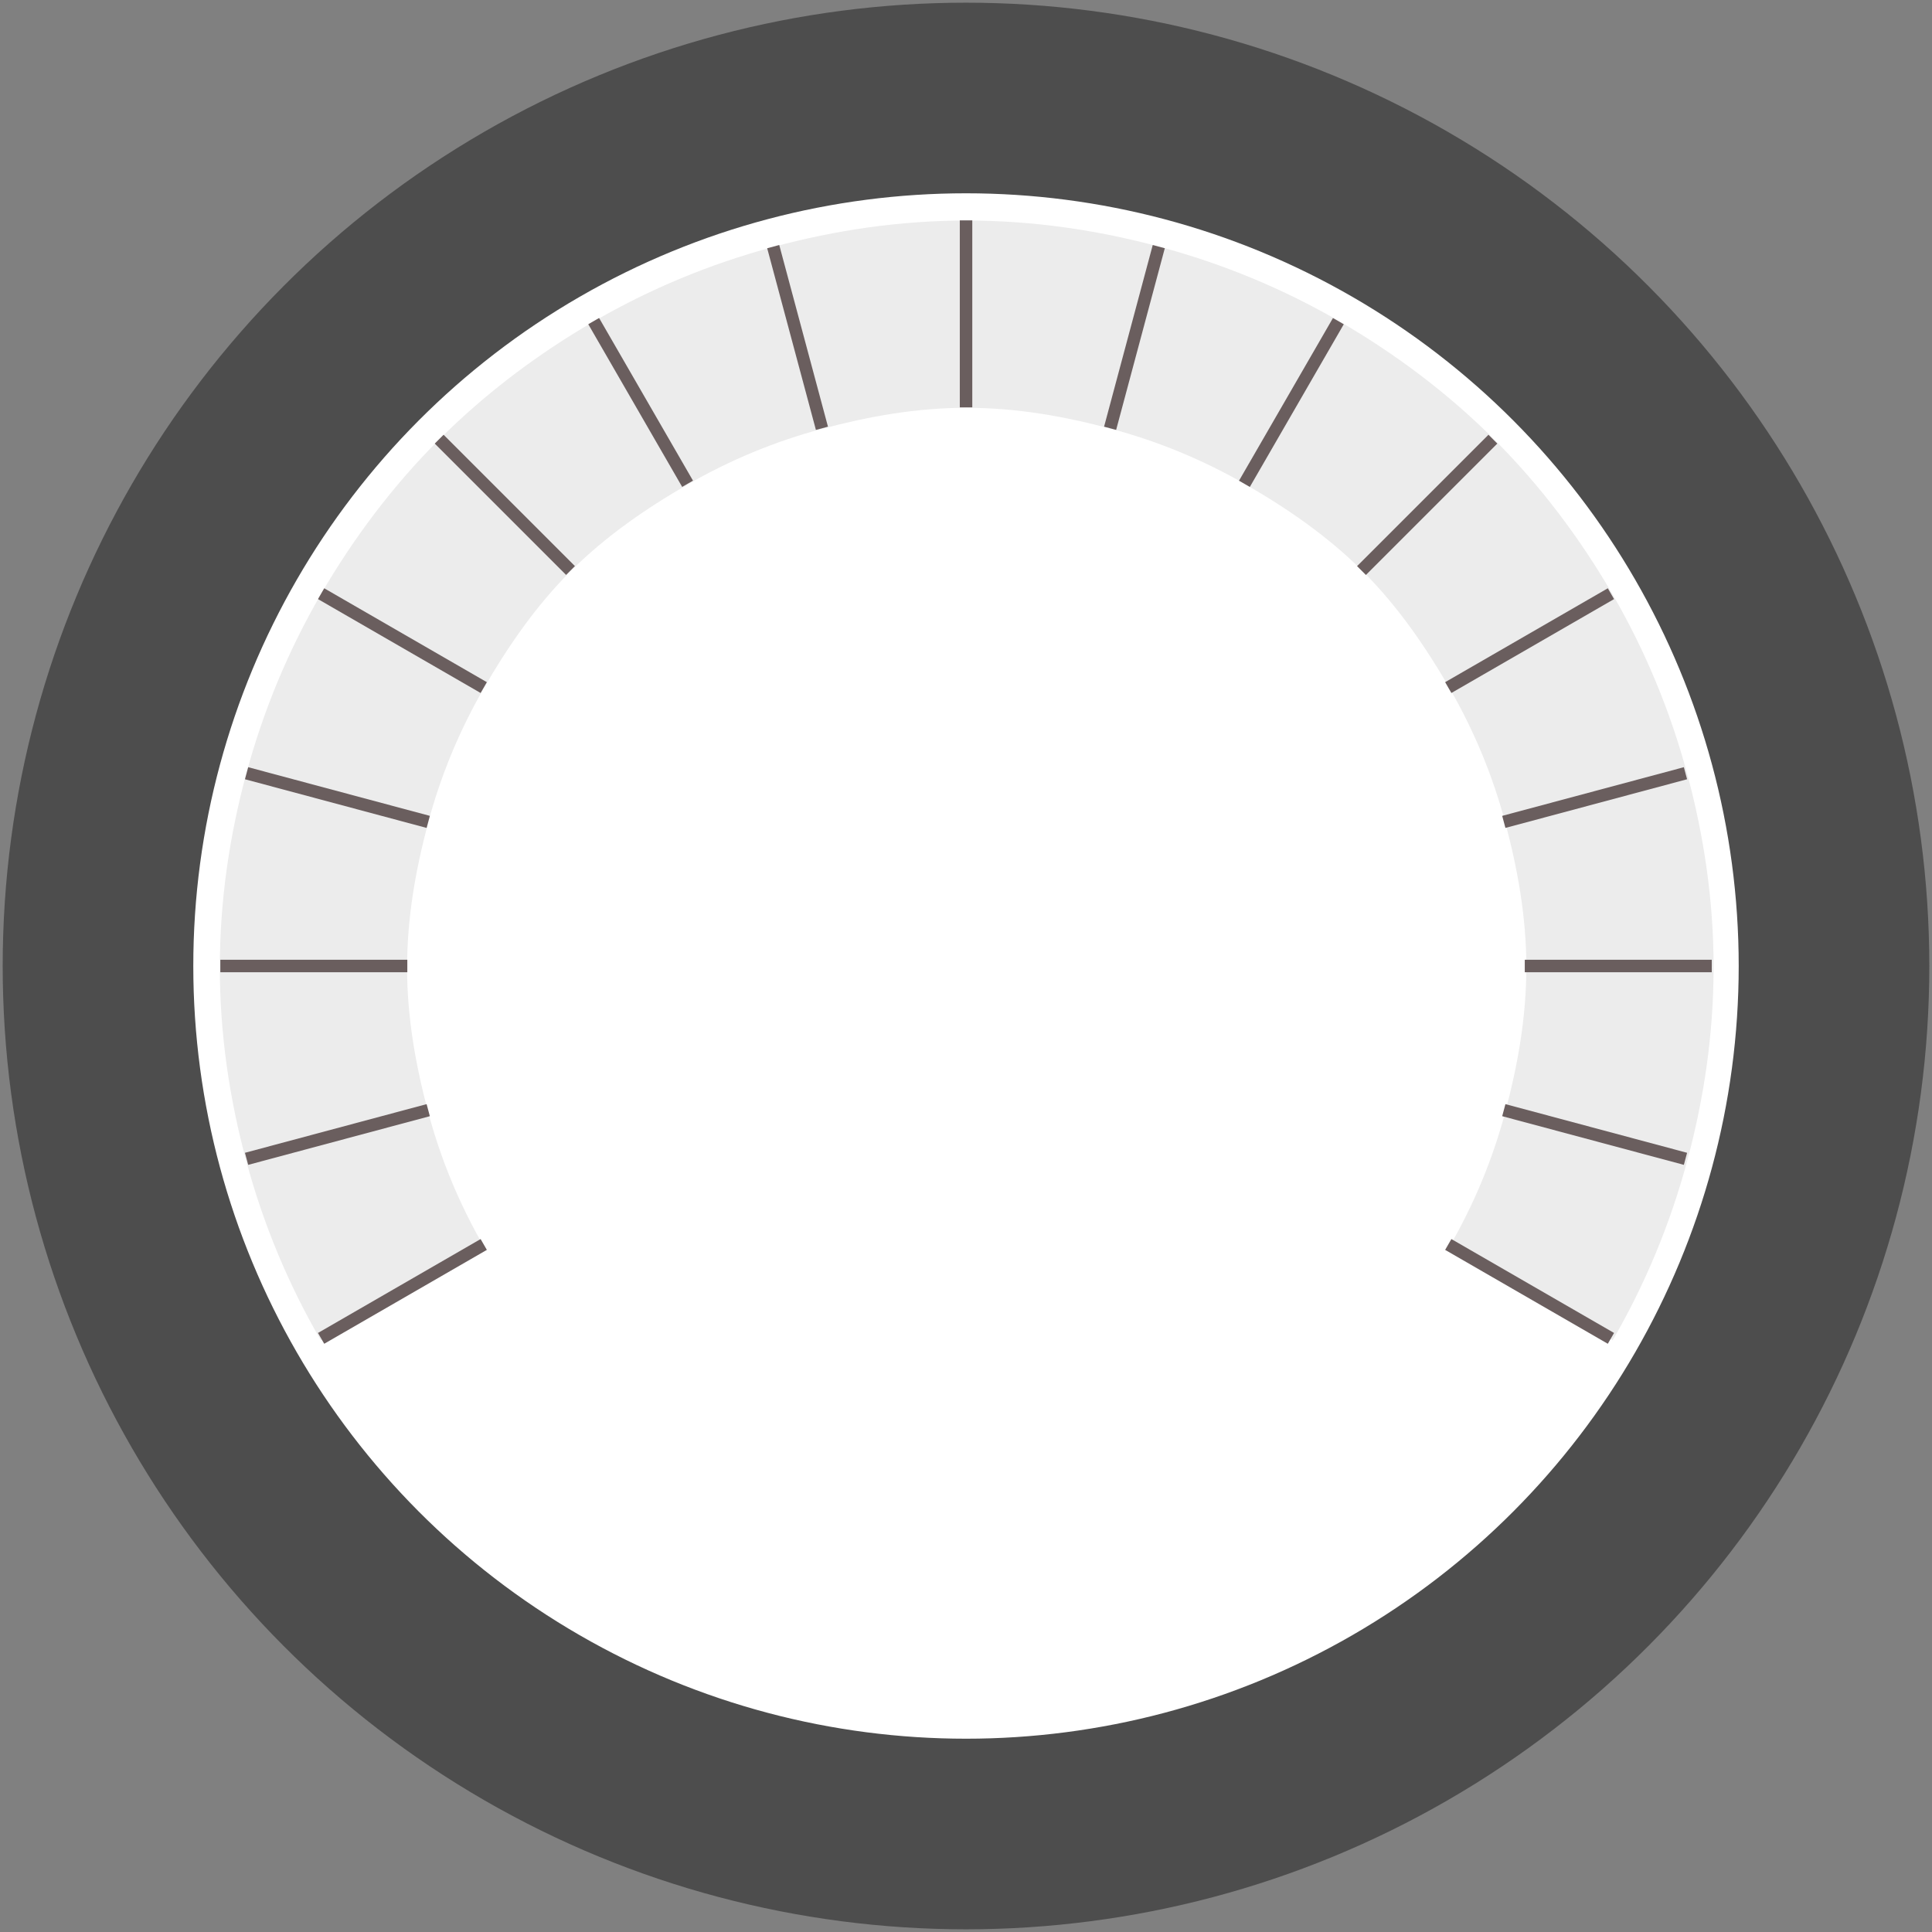 <?xml version="1.0" encoding="UTF-8" standalone="no"?>
<svg
   xmlns:dc="http://purl.org/dc/elements/1.1/"
   xmlns:cc="http://creativecommons.org/ns#"
   xmlns:rdf="http://www.w3.org/1999/02/22-rdf-syntax-ns#"
   xmlns:svg="http://www.w3.org/2000/svg"
   xmlns="http://www.w3.org/2000/svg"
   id="svg8"
   version="1.1"
   viewBox="0 0 41.01 41.01"
   height="155"
   width="155">
  <rect x="0" y="0" width="41.01" height="41.01" fill="#808080" stroke="none"/>
  <defs
     id="defs2" />
  <g
     transform="translate(0,-255.99)"
     id="layer1">
    <g
       transform="translate(10.975,2.154)"
       id="g1942">
      <circle
         style="opacity:1;fill:#ffffff;fill-opacity:1;fill-rule:nonzero;stroke:#4d4d4d;stroke-width:4.046;stroke-linecap:square;stroke-linejoin:miter;stroke-miterlimit:4;stroke-dasharray:none;stroke-dashoffset:0;stroke-opacity:1;paint-order:normal"
         id="path815"
         cx="9.53"
         cy="274.341"
         r="18.425" />
      <g
         id="g1297"
         transform="translate(0.266,0.445)"
         style="fill:#ececec;fill-opacity:1">
        <path
           transform="matrix(0.265,0,0,0.265,0,255.99)"
           id="path1176"
           d="M 57.352,28.992 64.887,15.943 C 60.414,13.348 55.583,11.335 50.48,9.963 L 46.576,24.537 c 3.831,1.019 7.426,2.524 10.775,4.455 z"
           style="color:#000000;font-style:normal;font-variant:normal;font-weight:normal;font-stretch:normal;font-size:medium;line-height:normal;font-family:sans-serif;font-variant-ligatures:normal;font-variant-position:normal;font-variant-caps:normal;font-variant-numeric:normal;font-variant-alternates:normal;font-feature-settings:normal;text-indent:0;text-align:start;text-decoration:none;text-decoration-line:none;text-decoration-style:solid;text-decoration-color:#000000;letter-spacing:normal;word-spacing:normal;text-transform:none;writing-mode:lr-tb;direction:ltr;text-orientation:mixed;dominant-baseline:auto;baseline-shift:baseline;text-anchor:start;white-space:normal;shape-padding:0;clip-rule:nonzero;display:inline;overflow:visible;visibility:visible;opacity:1;isolation:auto;mix-blend-mode:normal;color-interpolation:sRGB;color-interpolation-filters:linearRGB;solid-color:#000000;solid-opacity:1;vector-effect:none;fill:#ececec;fill-opacity:1;fill-rule:nonzero;stroke:none;stroke-width:15;stroke-linecap:square;stroke-linejoin:miter;stroke-miterlimit:4;stroke-dasharray:none;stroke-dashoffset:0;stroke-opacity:1;paint-order:normal;color-rendering:auto;image-rendering:auto;shape-rendering:auto;text-rendering:auto;enable-background:accumulate" />
        <path
           transform="matrix(0.265,0,0,0.265,0,255.99)"
           id="path1174"
           d="M 66.744,35.951 77.285,25.41 C 73.604,21.73 69.416,18.572 64.887,15.943 l -7.535,13.049 c 3.407,1.964 6.632,4.199 9.393,6.959 z"
           style="color:#000000;font-style:normal;font-variant:normal;font-weight:normal;font-stretch:normal;font-size:medium;line-height:normal;font-family:sans-serif;font-variant-ligatures:normal;font-variant-position:normal;font-variant-caps:normal;font-variant-numeric:normal;font-variant-alternates:normal;font-feature-settings:normal;text-indent:0;text-align:start;text-decoration:none;text-decoration-line:none;text-decoration-style:solid;text-decoration-color:#000000;letter-spacing:normal;word-spacing:normal;text-transform:none;writing-mode:lr-tb;direction:ltr;text-orientation:mixed;dominant-baseline:auto;baseline-shift:baseline;text-anchor:start;white-space:normal;shape-padding:0;clip-rule:nonzero;display:inline;overflow:visible;visibility:visible;opacity:1;isolation:auto;mix-blend-mode:normal;color-interpolation:sRGB;color-interpolation-filters:linearRGB;solid-color:#000000;solid-opacity:1;vector-effect:none;fill:#ececec;fill-opacity:1;fill-rule:nonzero;stroke:none;stroke-width:15;stroke-linecap:square;stroke-linejoin:miter;stroke-miterlimit:4;stroke-dasharray:none;stroke-dashoffset:0;stroke-opacity:1;paint-order:normal;color-rendering:auto;image-rendering:auto;shape-rendering:auto;text-rendering:auto;enable-background:accumulate" />
        <path
           transform="matrix(0.265,0,0,0.265,0,255.99)"
           id="path1172"
           d="M 73.705,45.342 86.754,37.809 C 84.125,33.279 80.967,29.091 77.285,25.41 L 66.744,35.951 c 2.76,2.76 4.996,5.984 6.961,9.391 z"
           style="color:#000000;font-style:normal;font-variant:normal;font-weight:normal;font-stretch:normal;font-size:medium;line-height:normal;font-family:sans-serif;font-variant-ligatures:normal;font-variant-position:normal;font-variant-caps:normal;font-variant-numeric:normal;font-variant-alternates:normal;font-feature-settings:normal;text-indent:0;text-align:start;text-decoration:none;text-decoration-line:none;text-decoration-style:solid;text-decoration-color:#000000;letter-spacing:normal;word-spacing:normal;text-transform:none;writing-mode:lr-tb;direction:ltr;text-orientation:mixed;dominant-baseline:auto;baseline-shift:baseline;text-anchor:start;white-space:normal;shape-padding:0;clip-rule:nonzero;display:inline;overflow:visible;visibility:visible;opacity:1;isolation:auto;mix-blend-mode:normal;color-interpolation:sRGB;color-interpolation-filters:linearRGB;solid-color:#000000;solid-opacity:1;vector-effect:none;fill:#ececec;fill-opacity:1;fill-rule:nonzero;stroke:none;stroke-width:15;stroke-linecap:square;stroke-linejoin:miter;stroke-miterlimit:4;stroke-dasharray:none;stroke-dashoffset:0;stroke-opacity:1;paint-order:normal;color-rendering:auto;image-rendering:auto;shape-rendering:auto;text-rendering:auto;enable-background:accumulate" />
        <path
           transform="matrix(0.265,0,0,0.265,0,255.99)"
           id="path1170"
           d="m 78.162,56.117 14.574,-3.904 c -1.373,-5.102 -3.387,-9.932 -5.982,-14.404 l -13.049,7.533 c 1.932,3.349 3.438,6.945 4.457,10.775 z"
           style="color:#000000;font-style:normal;font-variant:normal;font-weight:normal;font-stretch:normal;font-size:medium;line-height:normal;font-family:sans-serif;font-variant-ligatures:normal;font-variant-position:normal;font-variant-caps:normal;font-variant-numeric:normal;font-variant-alternates:normal;font-feature-settings:normal;text-indent:0;text-align:start;text-decoration:none;text-decoration-line:none;text-decoration-style:solid;text-decoration-color:#000000;letter-spacing:normal;word-spacing:normal;text-transform:none;writing-mode:lr-tb;direction:ltr;text-orientation:mixed;dominant-baseline:auto;baseline-shift:baseline;text-anchor:start;white-space:normal;shape-padding:0;clip-rule:nonzero;display:inline;overflow:visible;visibility:visible;opacity:1;isolation:auto;mix-blend-mode:normal;color-interpolation:sRGB;color-interpolation-filters:linearRGB;solid-color:#000000;solid-opacity:1;vector-effect:none;fill:#ececec;fill-opacity:1;fill-rule:nonzero;stroke:none;stroke-width:15;stroke-linecap:square;stroke-linejoin:miter;stroke-miterlimit:4;stroke-dasharray:none;stroke-dashoffset:0;stroke-opacity:1;paint-order:normal;color-rendering:auto;image-rendering:auto;shape-rendering:auto;text-rendering:auto;enable-background:accumulate" />
        <path
           transform="matrix(0.265,0,0,0.265,0,255.99)"
           id="path1168"
           d="m 79.842,67.68 h 15 c 0,-5.355 -0.775,-10.523 -2.105,-15.467 l -14.574,3.904 c 0.986,3.708 1.68,7.534 1.68,11.562 z"
           style="color:#000000;font-style:normal;font-variant:normal;font-weight:normal;font-stretch:normal;font-size:medium;line-height:normal;font-family:sans-serif;font-variant-ligatures:normal;font-variant-position:normal;font-variant-caps:normal;font-variant-numeric:normal;font-variant-alternates:normal;font-feature-settings:normal;text-indent:0;text-align:start;text-decoration:none;text-decoration-line:none;text-decoration-style:solid;text-decoration-color:#000000;letter-spacing:normal;word-spacing:normal;text-transform:none;writing-mode:lr-tb;direction:ltr;text-orientation:mixed;dominant-baseline:auto;baseline-shift:baseline;text-anchor:start;white-space:normal;shape-padding:0;clip-rule:nonzero;display:inline;overflow:visible;visibility:visible;opacity:1;isolation:auto;mix-blend-mode:normal;color-interpolation:sRGB;color-interpolation-filters:linearRGB;solid-color:#000000;solid-opacity:1;vector-effect:none;fill:#ececec;fill-opacity:1;fill-rule:nonzero;stroke:none;stroke-width:15;stroke-linecap:square;stroke-linejoin:miter;stroke-miterlimit:4;stroke-dasharray:none;stroke-dashoffset:0;stroke-opacity:1;paint-order:normal;color-rendering:auto;image-rendering:auto;shape-rendering:auto;text-rendering:auto;enable-background:accumulate" />
        <path
           transform="matrix(0.265,0,0,0.265,0,255.99)"
           id="path1166"
           d="m 78.162,79.242 14.574,3.904 c 1.33,-4.944 2.105,-10.112 2.105,-15.467 h -15 c 0,4.028 -0.693,7.854 -1.68,11.562 z"
           style="color:#000000;font-style:normal;font-variant:normal;font-weight:normal;font-stretch:normal;font-size:medium;line-height:normal;font-family:sans-serif;font-variant-ligatures:normal;font-variant-position:normal;font-variant-caps:normal;font-variant-numeric:normal;font-variant-alternates:normal;font-feature-settings:normal;text-indent:0;text-align:start;text-decoration:none;text-decoration-line:none;text-decoration-style:solid;text-decoration-color:#000000;letter-spacing:normal;word-spacing:normal;text-transform:none;writing-mode:lr-tb;direction:ltr;text-orientation:mixed;dominant-baseline:auto;baseline-shift:baseline;text-anchor:start;white-space:normal;shape-padding:0;clip-rule:nonzero;display:inline;overflow:visible;visibility:visible;opacity:1;isolation:auto;mix-blend-mode:normal;color-interpolation:sRGB;color-interpolation-filters:linearRGB;solid-color:#000000;solid-opacity:1;vector-effect:none;fill:#ececec;fill-opacity:1;fill-rule:nonzero;stroke:none;stroke-width:15;stroke-linecap:square;stroke-linejoin:miter;stroke-miterlimit:4;stroke-dasharray:none;stroke-dashoffset:0;stroke-opacity:1;paint-order:normal;color-rendering:auto;image-rendering:auto;shape-rendering:auto;text-rendering:auto;enable-background:accumulate" />
        <path
           transform="matrix(0.265,0,0,0.265,0,255.99)"
           id="path1164"
           d="m 73.705,90.018 13.049,7.533 c 2.596,-4.472 4.61,-9.302 5.982,-14.404 L 78.162,79.242 c -1.019,3.831 -2.525,7.426 -4.457,10.775 z"
           style="color:#000000;font-style:normal;font-variant:normal;font-weight:normal;font-stretch:normal;font-size:medium;line-height:normal;font-family:sans-serif;font-variant-ligatures:normal;font-variant-position:normal;font-variant-caps:normal;font-variant-numeric:normal;font-variant-alternates:normal;font-feature-settings:normal;text-indent:0;text-align:start;text-decoration:none;text-decoration-line:none;text-decoration-style:solid;text-decoration-color:#000000;letter-spacing:normal;word-spacing:normal;text-transform:none;writing-mode:lr-tb;direction:ltr;text-orientation:mixed;dominant-baseline:auto;baseline-shift:baseline;text-anchor:start;white-space:normal;shape-padding:0;clip-rule:nonzero;display:inline;overflow:visible;visibility:visible;opacity:1;isolation:auto;mix-blend-mode:normal;color-interpolation:sRGB;color-interpolation-filters:linearRGB;solid-color:#000000;solid-opacity:1;vector-effect:none;fill:#ececec;fill-opacity:1;fill-rule:nonzero;stroke:none;stroke-width:15;stroke-linecap:square;stroke-linejoin:miter;stroke-miterlimit:4;stroke-dasharray:none;stroke-dashoffset:0;stroke-opacity:1;paint-order:normal;color-rendering:auto;image-rendering:auto;shape-rendering:auto;text-rendering:auto;enable-background:accumulate" />
        <path
           transform="matrix(0.265,0,0,0.265,0,255.99)"
           id="path1146"
           d="m -8.131,79.242 -14.574,3.904 c 1.372,5.102 3.387,9.932 5.982,14.404 l 13.047,-7.533 c -1.931,-3.349 -3.437,-6.945 -4.455,-10.775 z"
           style="color:#000000;font-style:normal;font-variant:normal;font-weight:normal;font-stretch:normal;font-size:medium;line-height:normal;font-family:sans-serif;font-variant-ligatures:normal;font-variant-position:normal;font-variant-caps:normal;font-variant-numeric:normal;font-variant-alternates:normal;font-feature-settings:normal;text-indent:0;text-align:start;text-decoration:none;text-decoration-line:none;text-decoration-style:solid;text-decoration-color:#000000;letter-spacing:normal;word-spacing:normal;text-transform:none;writing-mode:lr-tb;direction:ltr;text-orientation:mixed;dominant-baseline:auto;baseline-shift:baseline;text-anchor:start;white-space:normal;shape-padding:0;clip-rule:nonzero;display:inline;overflow:visible;visibility:visible;opacity:1;isolation:auto;mix-blend-mode:normal;color-interpolation:sRGB;color-interpolation-filters:linearRGB;solid-color:#000000;solid-opacity:1;vector-effect:none;fill:#ececec;fill-opacity:1;fill-rule:nonzero;stroke:none;stroke-width:15;stroke-linecap:square;stroke-linejoin:miter;stroke-miterlimit:4;stroke-dasharray:none;stroke-dashoffset:0;stroke-opacity:1;paint-order:normal;color-rendering:auto;image-rendering:auto;shape-rendering:auto;text-rendering:auto;enable-background:accumulate" />
        <path
           transform="matrix(0.265,0,0,0.265,0,255.99)"
           id="path1144"
           d="M -9.811,67.68 H -24.811 c 0,5.355 0.776,10.523 2.105,15.467 l 14.574,-3.904 c -0.986,-3.708 -1.68,-7.534 -1.68,-11.562 z"
           style="color:#000000;font-style:normal;font-variant:normal;font-weight:normal;font-stretch:normal;font-size:medium;line-height:normal;font-family:sans-serif;font-variant-ligatures:normal;font-variant-position:normal;font-variant-caps:normal;font-variant-numeric:normal;font-variant-alternates:normal;font-feature-settings:normal;text-indent:0;text-align:start;text-decoration:none;text-decoration-line:none;text-decoration-style:solid;text-decoration-color:#000000;letter-spacing:normal;word-spacing:normal;text-transform:none;writing-mode:lr-tb;direction:ltr;text-orientation:mixed;dominant-baseline:auto;baseline-shift:baseline;text-anchor:start;white-space:normal;shape-padding:0;clip-rule:nonzero;display:inline;overflow:visible;visibility:visible;opacity:1;isolation:auto;mix-blend-mode:normal;color-interpolation:sRGB;color-interpolation-filters:linearRGB;solid-color:#000000;solid-opacity:1;vector-effect:none;fill:#ececec;fill-opacity:1;fill-rule:nonzero;stroke:none;stroke-width:15;stroke-linecap:square;stroke-linejoin:miter;stroke-miterlimit:4;stroke-dasharray:none;stroke-dashoffset:0;stroke-opacity:1;paint-order:normal;color-rendering:auto;image-rendering:auto;shape-rendering:auto;text-rendering:auto;enable-background:accumulate" />
        <path
           transform="matrix(0.265,0,0,0.265,0,255.99)"
           id="path1142"
           d="M -8.131,56.117 -22.705,52.213 c -1.33,4.944 -2.105,10.112 -2.105,15.467 h 15 c 0,-4.028 0.694,-7.854 1.68,-11.562 z"
           style="color:#000000;font-style:normal;font-variant:normal;font-weight:normal;font-stretch:normal;font-size:medium;line-height:normal;font-family:sans-serif;font-variant-ligatures:normal;font-variant-position:normal;font-variant-caps:normal;font-variant-numeric:normal;font-variant-alternates:normal;font-feature-settings:normal;text-indent:0;text-align:start;text-decoration:none;text-decoration-line:none;text-decoration-style:solid;text-decoration-color:#000000;letter-spacing:normal;word-spacing:normal;text-transform:none;writing-mode:lr-tb;direction:ltr;text-orientation:mixed;dominant-baseline:auto;baseline-shift:baseline;text-anchor:start;white-space:normal;shape-padding:0;clip-rule:nonzero;display:inline;overflow:visible;visibility:visible;opacity:1;isolation:auto;mix-blend-mode:normal;color-interpolation:sRGB;color-interpolation-filters:linearRGB;solid-color:#000000;solid-opacity:1;vector-effect:none;fill:#ececec;fill-opacity:1;fill-rule:nonzero;stroke:none;stroke-width:15;stroke-linecap:square;stroke-linejoin:miter;stroke-miterlimit:4;stroke-dasharray:none;stroke-dashoffset:0;stroke-opacity:1;paint-order:normal;color-rendering:auto;image-rendering:auto;shape-rendering:auto;text-rendering:auto;enable-background:accumulate" />
        <path
           transform="matrix(0.265,0,0,0.265,0,255.99)"
           id="path1140"
           d="M -3.676,45.342 -16.723,37.809 c -2.595,4.472 -4.61,9.302 -5.982,14.404 l 14.574,3.904 c 1.019,-3.831 2.524,-7.426 4.455,-10.775 z"
           style="color:#000000;font-style:normal;font-variant:normal;font-weight:normal;font-stretch:normal;font-size:medium;line-height:normal;font-family:sans-serif;font-variant-ligatures:normal;font-variant-position:normal;font-variant-caps:normal;font-variant-numeric:normal;font-variant-alternates:normal;font-feature-settings:normal;text-indent:0;text-align:start;text-decoration:none;text-decoration-line:none;text-decoration-style:solid;text-decoration-color:#000000;letter-spacing:normal;word-spacing:normal;text-transform:none;writing-mode:lr-tb;direction:ltr;text-orientation:mixed;dominant-baseline:auto;baseline-shift:baseline;text-anchor:start;white-space:normal;shape-padding:0;clip-rule:nonzero;display:inline;overflow:visible;visibility:visible;opacity:1;isolation:auto;mix-blend-mode:normal;color-interpolation:sRGB;color-interpolation-filters:linearRGB;solid-color:#000000;solid-opacity:1;vector-effect:none;fill:#ececec;fill-opacity:1;fill-rule:nonzero;stroke:none;stroke-width:15;stroke-linecap:square;stroke-linejoin:miter;stroke-miterlimit:4;stroke-dasharray:none;stroke-dashoffset:0;stroke-opacity:1;paint-order:normal;color-rendering:auto;image-rendering:auto;shape-rendering:auto;text-rendering:auto;enable-background:accumulate" />
        <path
           transform="matrix(0.265,0,0,0.265,0,255.99)"
           id="path1138"
           d="M 3.285,35.949 -7.254,25.41 c -3.407e-4,3.41e-4 -0.002,-3.4e-4 -0.002,0 -3.681,3.681 -6.838,7.869 -9.467,12.398 l 13.047,7.533 c 1.965,-3.407 4.2,-6.632 6.961,-9.393 z"
           style="color:#000000;font-style:normal;font-variant:normal;font-weight:normal;font-stretch:normal;font-size:medium;line-height:normal;font-family:sans-serif;font-variant-ligatures:normal;font-variant-position:normal;font-variant-caps:normal;font-variant-numeric:normal;font-variant-alternates:normal;font-feature-settings:normal;text-indent:0;text-align:start;text-decoration:none;text-decoration-line:none;text-decoration-style:solid;text-decoration-color:#000000;letter-spacing:normal;word-spacing:normal;text-transform:none;writing-mode:lr-tb;direction:ltr;text-orientation:mixed;dominant-baseline:auto;baseline-shift:baseline;text-anchor:start;white-space:normal;shape-padding:0;clip-rule:nonzero;display:inline;overflow:visible;visibility:visible;opacity:1;isolation:auto;mix-blend-mode:normal;color-interpolation:sRGB;color-interpolation-filters:linearRGB;solid-color:#000000;solid-opacity:1;vector-effect:none;fill:#ececec;fill-opacity:1;fill-rule:nonzero;stroke:none;stroke-width:15;stroke-linecap:square;stroke-linejoin:miter;stroke-miterlimit:4;stroke-dasharray:none;stroke-dashoffset:0;stroke-opacity:1;paint-order:normal;color-rendering:auto;image-rendering:auto;shape-rendering:auto;text-rendering:auto;enable-background:accumulate" />
        <path
           transform="matrix(0.265,0,0,0.265,0,255.99)"
           id="path1136"
           d="M 12.678,28.99 5.145,15.941 c -4.53,2.629 -8.717,5.788 -12.398,9.469 L 3.285,35.949 C 6.045,33.189 9.271,30.954 12.678,28.99 Z"
           style="color:#000000;font-style:normal;font-variant:normal;font-weight:normal;font-stretch:normal;font-size:medium;line-height:normal;font-family:sans-serif;font-variant-ligatures:normal;font-variant-position:normal;font-variant-caps:normal;font-variant-numeric:normal;font-variant-alternates:normal;font-feature-settings:normal;text-indent:0;text-align:start;text-decoration:none;text-decoration-line:none;text-decoration-style:solid;text-decoration-color:#000000;letter-spacing:normal;word-spacing:normal;text-transform:none;writing-mode:lr-tb;direction:ltr;text-orientation:mixed;dominant-baseline:auto;baseline-shift:baseline;text-anchor:start;white-space:normal;shape-padding:0;clip-rule:nonzero;display:inline;overflow:visible;visibility:visible;opacity:1;isolation:auto;mix-blend-mode:normal;color-interpolation:sRGB;color-interpolation-filters:linearRGB;solid-color:#000000;solid-opacity:1;vector-effect:none;fill:#ececec;fill-opacity:1;fill-rule:nonzero;stroke:none;stroke-width:15;stroke-linecap:square;stroke-linejoin:miter;stroke-miterlimit:4;stroke-dasharray:none;stroke-dashoffset:0;stroke-opacity:1;paint-order:normal;color-rendering:auto;image-rendering:auto;shape-rendering:auto;text-rendering:auto;enable-background:accumulate" />
        <path
           transform="matrix(0.265,0,0,0.265,0,255.99)"
           id="path1134"
           d="M 23.455,24.535 19.549,9.963 C 14.447,11.335 9.616,13.347 5.145,15.941 l 7.533,13.049 c 3.35,-1.931 6.946,-3.437 10.777,-4.455 z"
           style="color:#000000;font-style:normal;font-variant:normal;font-weight:normal;font-stretch:normal;font-size:medium;line-height:normal;font-family:sans-serif;font-variant-ligatures:normal;font-variant-position:normal;font-variant-caps:normal;font-variant-numeric:normal;font-variant-alternates:normal;font-feature-settings:normal;text-indent:0;text-align:start;text-decoration:none;text-decoration-line:none;text-decoration-style:solid;text-decoration-color:#000000;letter-spacing:normal;word-spacing:normal;text-transform:none;writing-mode:lr-tb;direction:ltr;text-orientation:mixed;dominant-baseline:auto;baseline-shift:baseline;text-anchor:start;white-space:normal;shape-padding:0;clip-rule:nonzero;display:inline;overflow:visible;visibility:visible;opacity:1;isolation:auto;mix-blend-mode:normal;color-interpolation:sRGB;color-interpolation-filters:linearRGB;solid-color:#000000;solid-opacity:1;vector-effect:none;fill:#ececec;fill-opacity:1;fill-rule:nonzero;stroke:none;stroke-width:15;stroke-linecap:square;stroke-linejoin:miter;stroke-miterlimit:4;stroke-dasharray:none;stroke-dashoffset:0;stroke-opacity:1;paint-order:normal;color-rendering:auto;image-rendering:auto;shape-rendering:auto;text-rendering:auto;enable-background:accumulate" />
        <path
           transform="matrix(0.265,0,0,0.265,0,255.99)"
           id="path1132"
           d="m 35.016,7.857 c -0.001,-1e-7 -0.003,0 -0.004,0 -5.354,0 -10.519,0.776 -15.463,2.105 l 3.906,14.572 c 3.706,-0.985 7.53,-1.678 11.557,-1.678 0.001,0 0.003,0 0.004,0 z"
           style="color:#000000;font-style:normal;font-variant:normal;font-weight:normal;font-stretch:normal;font-size:medium;line-height:normal;font-family:sans-serif;font-variant-ligatures:normal;font-variant-position:normal;font-variant-caps:normal;font-variant-numeric:normal;font-variant-alternates:normal;font-feature-settings:normal;text-indent:0;text-align:start;text-decoration:none;text-decoration-line:none;text-decoration-style:solid;text-decoration-color:#000000;letter-spacing:normal;word-spacing:normal;text-transform:none;writing-mode:lr-tb;direction:ltr;text-orientation:mixed;dominant-baseline:auto;baseline-shift:baseline;text-anchor:start;white-space:normal;shape-padding:0;clip-rule:nonzero;display:inline;overflow:visible;visibility:visible;opacity:1;isolation:auto;mix-blend-mode:normal;color-interpolation:sRGB;color-interpolation-filters:linearRGB;solid-color:#000000;solid-opacity:1;vector-effect:none;fill:#ececec;fill-opacity:1;fill-rule:nonzero;stroke:none;stroke-width:15;stroke-linecap:square;stroke-linejoin:miter;stroke-miterlimit:4;stroke-dasharray:none;stroke-dashoffset:0;stroke-opacity:1;paint-order:normal;color-rendering:auto;image-rendering:auto;shape-rendering:auto;text-rendering:auto;enable-background:accumulate" />
        <path
           transform="matrix(0.265,0,0,0.265,0,255.99)"
           id="circle1120"
           d="M 35.016,7.857 V 22.857 c 4.027,3.45e-4 7.853,0.694 11.561,1.68 L 50.48,9.963 C 45.537,8.633 40.369,7.858 35.016,7.857 Z"
           style="color:#000000;font-style:normal;font-variant:normal;font-weight:normal;font-stretch:normal;font-size:medium;line-height:normal;font-family:sans-serif;font-variant-ligatures:normal;font-variant-position:normal;font-variant-caps:normal;font-variant-numeric:normal;font-variant-alternates:normal;font-feature-settings:normal;text-indent:0;text-align:start;text-decoration:none;text-decoration-line:none;text-decoration-style:solid;text-decoration-color:#000000;letter-spacing:normal;word-spacing:normal;text-transform:none;writing-mode:lr-tb;direction:ltr;text-orientation:mixed;dominant-baseline:auto;baseline-shift:baseline;text-anchor:start;white-space:normal;shape-padding:0;clip-rule:nonzero;display:inline;overflow:visible;visibility:visible;opacity:1;isolation:auto;mix-blend-mode:normal;color-interpolation:sRGB;color-interpolation-filters:linearRGB;solid-color:#000000;solid-opacity:1;vector-effect:none;fill:#ececec;fill-opacity:1;fill-rule:nonzero;stroke:none;stroke-width:15;stroke-linecap:square;stroke-linejoin:miter;stroke-miterlimit:4;stroke-dasharray:none;stroke-dashoffset:0;stroke-opacity:1;paint-order:normal;color-rendering:auto;image-rendering:auto;shape-rendering:auto;text-rendering:auto;enable-background:accumulate" />
      </g>
      <g
         id="g1279"
         style="stroke:#6a5e5e;stroke-opacity:1"
         transform="translate(0.266,0.445)">
        <path
           id="path1228"
           d="m 9.265,258.069 v 3.969"
           style="fill:none;stroke:#6a5e5e;stroke-width:0.265px;stroke-linecap:butt;stroke-linejoin:miter;stroke-opacity:1" />
        <path
           id="path1230"
           d="m 5.172,258.626 1.034,3.856"
           style="fill:none;stroke:#6a5e5e;stroke-width:0.265px;stroke-linecap:butt;stroke-linejoin:miter;stroke-opacity:1" />
        <path
           id="path1232"
           d="M 3.354,263.66 1.361,260.207"
           style="fill:none;stroke:#6a5e5e;stroke-width:0.265px;stroke-linecap:butt;stroke-linejoin:miter;stroke-opacity:1" />
        <path
           id="path1234"
           d="m -1.919,262.713 2.788,2.788"
           style="fill:none;stroke:#6a5e5e;stroke-width:0.265px;stroke-linecap:butt;stroke-linejoin:miter;stroke-opacity:1" />
        <path
           id="path1236"
           d="m -4.425,265.993 3.452,1.993"
           style="fill:none;stroke:#6a5e5e;stroke-width:0.265px;stroke-linecap:butt;stroke-linejoin:miter;stroke-opacity:1" />
        <path
           id="path1238"
           d="m -6.007,269.804 3.856,1.033"
           style="fill:none;stroke:#6a5e5e;stroke-width:0.265px;stroke-linecap:butt;stroke-linejoin:miter;stroke-opacity:1" />
        <path
           id="path1240"
           d="m -6.564,273.896 h 3.969"
           style="fill:none;stroke:#6a5e5e;stroke-width:0.265px;stroke-linecap:butt;stroke-linejoin:miter;stroke-opacity:1" />
        <path
           id="path1242"
           d="m -6.007,277.989 3.856,-1.033"
           style="fill:none;stroke:#6a5e5e;stroke-width:0.265px;stroke-linecap:butt;stroke-linejoin:miter;stroke-opacity:1" />
        <path
           id="path1244"
           d="m -4.425,281.8 3.452,-1.993"
           style="fill:none;stroke:#6a5e5e;stroke-width:0.265px;stroke-linecap:butt;stroke-linejoin:miter;stroke-opacity:1" />
        <path
           id="path1246"
           d="m 19.501,279.807 3.453,1.993"
           style="fill:none;stroke:#6a5e5e;stroke-width:0.265px;stroke-linecap:butt;stroke-linejoin:miter;stroke-opacity:1" />
        <path
           id="path1248"
           d="m 24.536,277.989 -3.856,-1.033"
           style="fill:none;stroke:#6a5e5e;stroke-width:0.265px;stroke-linecap:butt;stroke-linejoin:miter;stroke-opacity:1" />
        <path
           id="path1250"
           d="m 21.125,273.896 h 3.969"
           style="fill:none;stroke:#6a5e5e;stroke-width:0.265px;stroke-linecap:butt;stroke-linejoin:miter;stroke-opacity:1" />
        <path
           id="path1252"
           d="m 20.68,270.837 3.856,-1.033"
           style="fill:none;stroke:#6a5e5e;stroke-width:0.265px;stroke-linecap:butt;stroke-linejoin:miter;stroke-opacity:1" />
        <path
           id="path1254"
           d="m 22.954,265.993 -3.453,1.993"
           style="fill:none;stroke:#6a5e5e;stroke-width:0.265px;stroke-linecap:butt;stroke-linejoin:miter;stroke-opacity:1" />
        <path
           id="path1256"
           d="m 20.448,262.713 -2.789,2.789"
           style="fill:none;stroke:#6a5e5e;stroke-width:0.265px;stroke-linecap:butt;stroke-linejoin:miter;stroke-opacity:1" />
        <path
           id="path1258"
           d="m 17.168,260.208 -1.994,3.453"
           style="fill:none;stroke:#6a5e5e;stroke-width:0.265px;stroke-linecap:butt;stroke-linejoin:miter;stroke-opacity:1" />
        <path
           id="path1260"
           d="m 13.356,258.626 -1.033,3.856"
           style="fill:none;stroke:#6a5e5e;stroke-width:0.265px;stroke-linecap:butt;stroke-linejoin:miter;stroke-opacity:1" />
      </g>
    </g>
  </g>
</svg>
